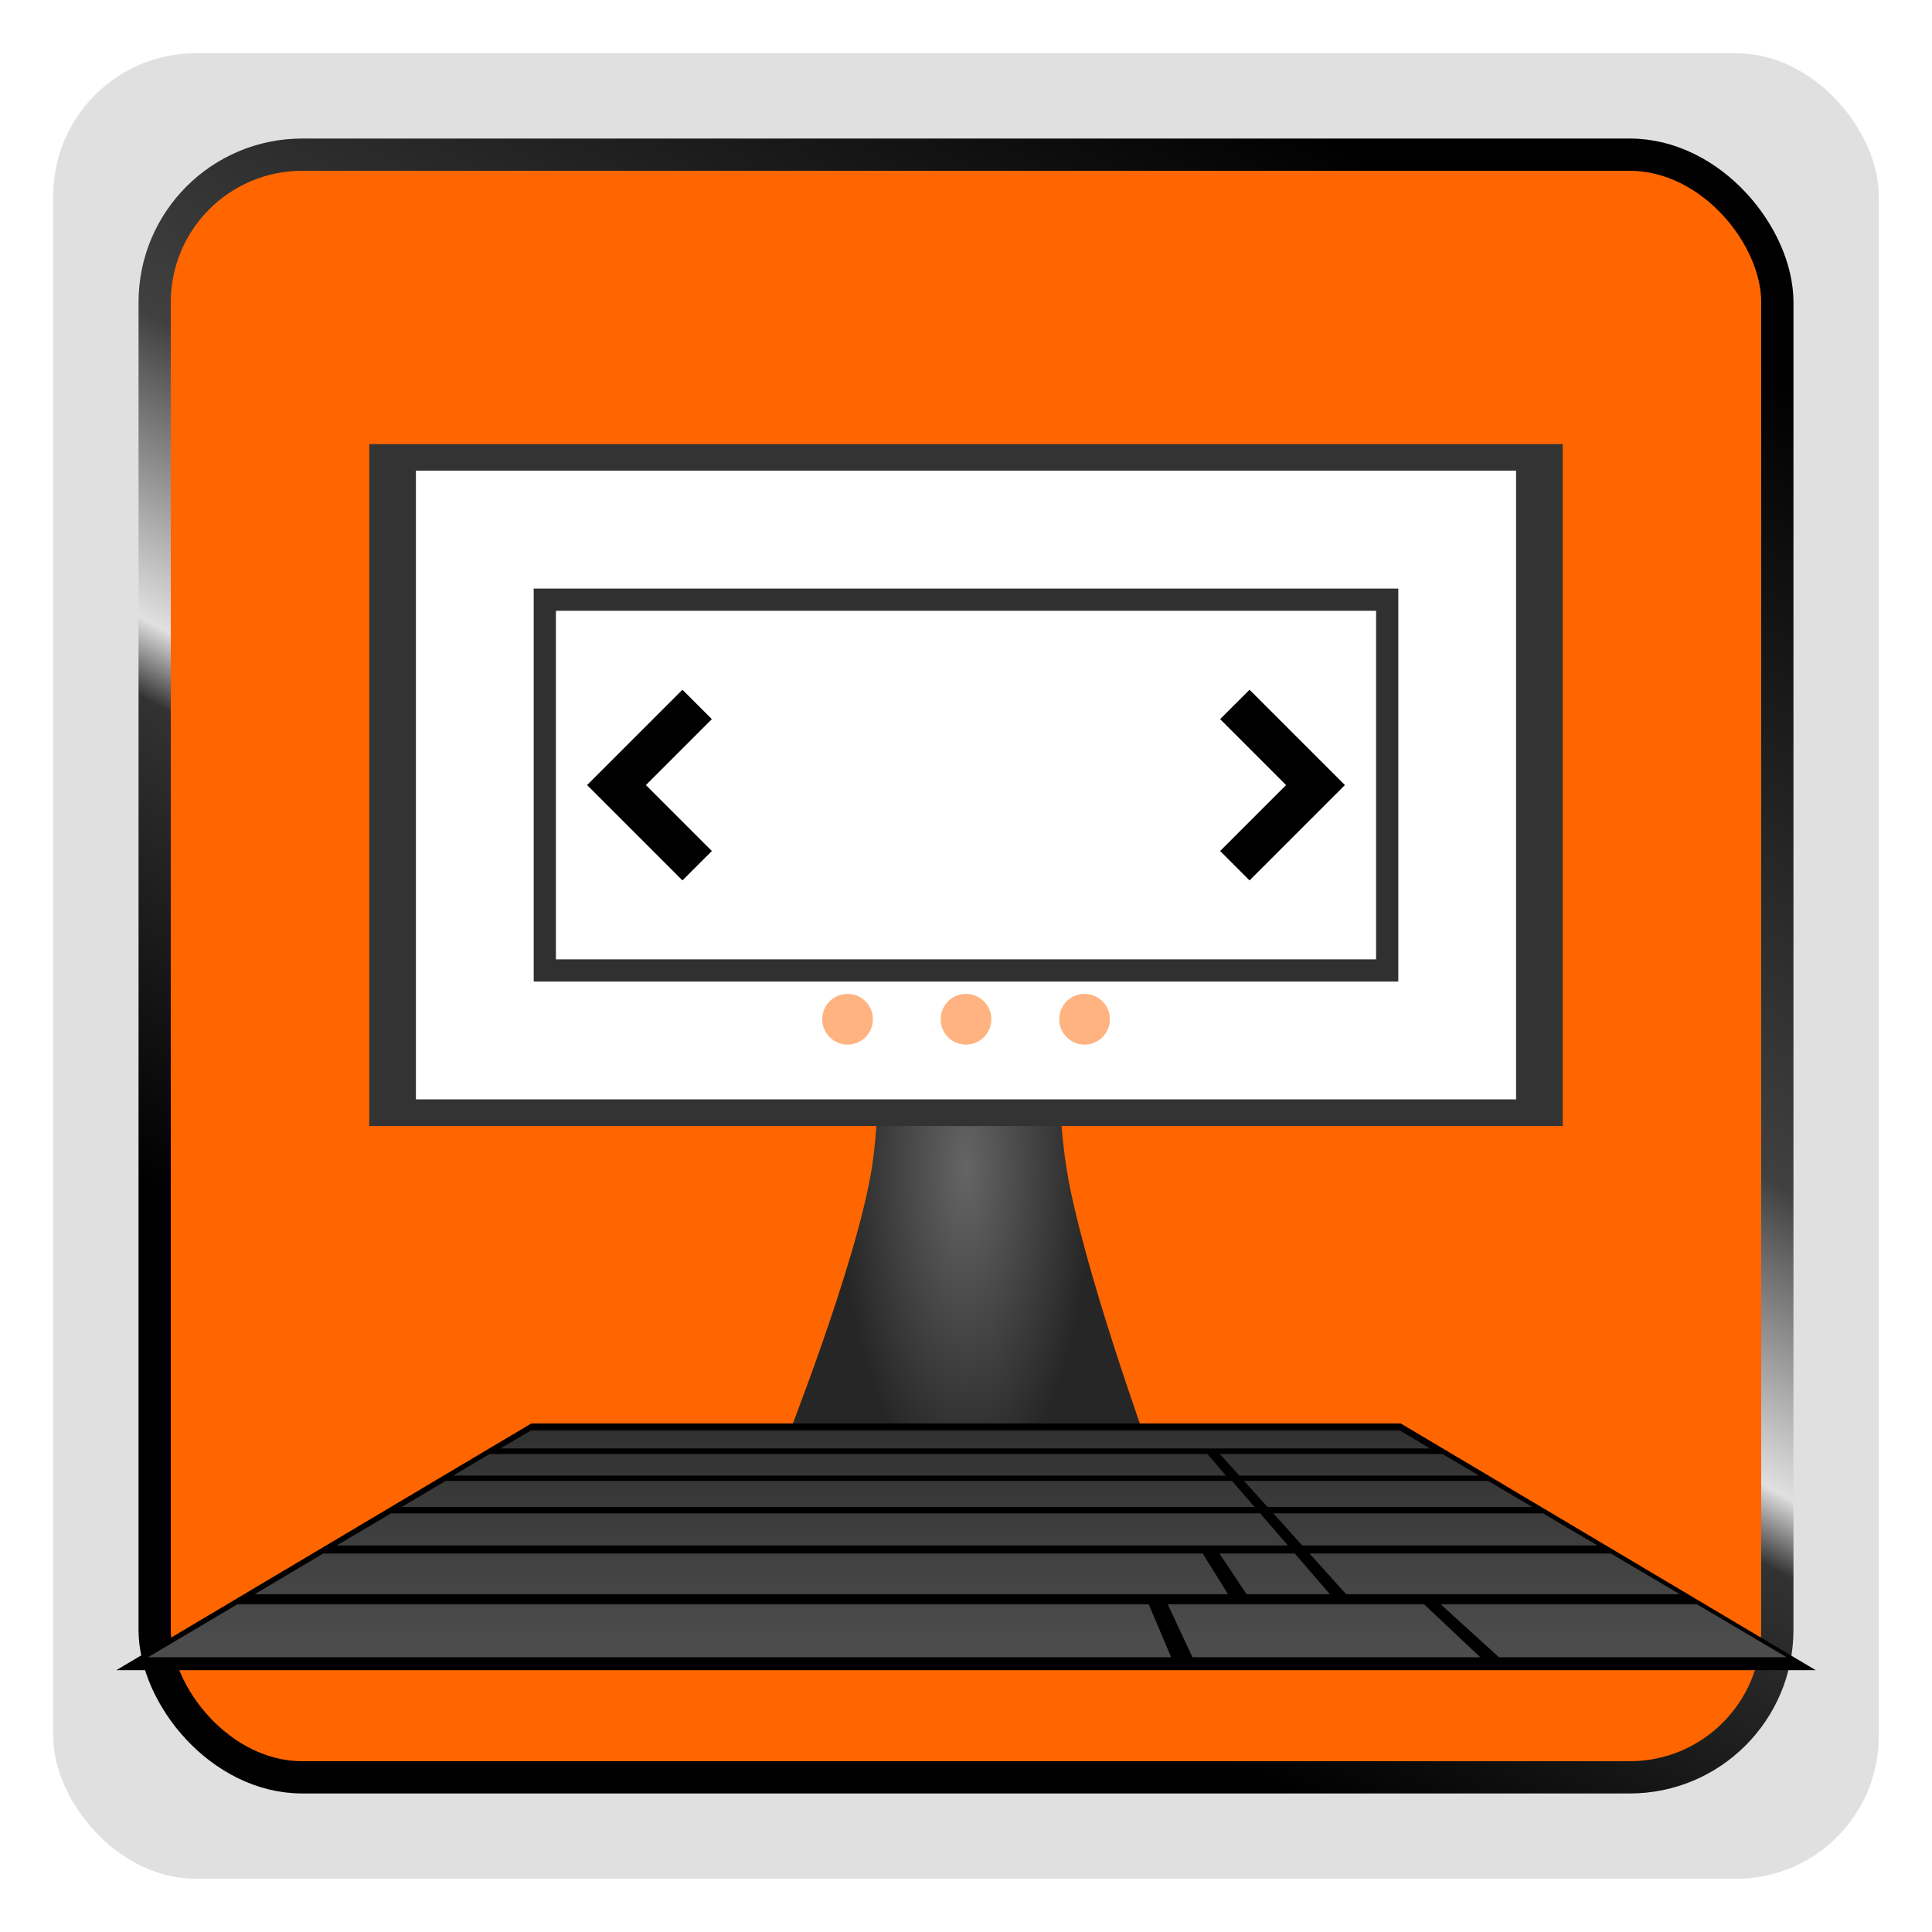 <?xml version="1.0" encoding="UTF-8" standalone="no"?>
<!-- Created with Inkscape (http://www.inkscape.org/) -->

<svg
   width="72"
   height="72"
   viewBox="0 0 19.05 19.05"
   version="1.1"
   id="svg5"
   sodipodi:docname="logo.svg"
   inkscape:version="1.2.1 (9c6d41e410, 2022-07-14)"
   xmlns:inkscape="http://www.inkscape.org/namespaces/inkscape"
   xmlns:sodipodi="http://sodipodi.sourceforge.net/DTD/sodipodi-0.dtd"
   xmlns:xlink="http://www.w3.org/1999/xlink"
   xmlns="http://www.w3.org/2000/svg"
   xmlns:svg="http://www.w3.org/2000/svg">
  <sodipodi:namedview
     id="namedview7"
     pagecolor="#ffffff"
     bordercolor="#000000"
     borderopacity="0.25"
     inkscape:showpageshadow="2"
     inkscape:pageopacity="0.0"
     inkscape:pagecheckerboard="0"
     inkscape:deskcolor="#d1d1d1"
     inkscape:document-units="mm"
     showgrid="false"
     inkscape:zoom="2.9652778"
     inkscape:cx="38.444965"
     inkscape:cy="35.747073"
     inkscape:window-width="1920"
     inkscape:window-height="1057"
     inkscape:window-x="-8"
     inkscape:window-y="-8"
     inkscape:window-maximized="1"
     inkscape:current-layer="layer1" />
  <defs
     id="defs2">
    <linearGradient
       inkscape:collect="always"
       id="linearGradient13483">
      <stop
         style="stop-color:#000000;stop-opacity:1;"
         offset="0"
         id="stop13479" />
      <stop
         style="stop-color:#404040;stop-opacity:1;"
         offset="0.481"
         id="stop14219" />
      <stop
         style="stop-color:#e0e0e0;stop-opacity:1;"
         offset="0.664"
         id="stop14213" />
      <stop
         style="stop-color:#323232;stop-opacity:1;"
         offset="0.711"
         id="stop14215" />
      <stop
         style="stop-color:#000000;stop-opacity:1;"
         offset="1"
         id="stop13481" />
    </linearGradient>
    <linearGradient
       inkscape:collect="always"
       id="linearGradient11210">
      <stop
         style="stop-color:#2f2f2f;stop-opacity:1;"
         offset="0"
         id="stop11206" />
      <stop
         style="stop-color:#4c4c4c;stop-opacity:1;"
         offset="1"
         id="stop11208" />
    </linearGradient>
    <linearGradient
       inkscape:collect="always"
       id="linearGradient11202">
      <stop
         style="stop-color:#656565;stop-opacity:1;"
         offset="0"
         id="stop11198" />
      <stop
         style="stop-color:#262626;stop-opacity:1;"
         offset="1"
         id="stop11200" />
    </linearGradient>
    <inkscape:path-effect
       effect="perspective-envelope"
       up_left_point="4.85,30.185"
       up_right_point="13.006,30.185"
       down_left_point="0.956,32.5"
       down_right_point="16.9,32.5"
       id="path-effect10962"
       is_visible="true"
       lpeversion="1"
       deform_type="perspective"
       horizontal_mirror="false"
       vertical_mirror="true"
       overflow_perspective="false" />
    <inkscape:path-effect
       effect="perspective-envelope"
       up_left_point="4.832,30.252"
       up_right_point="13.024,30.252"
       down_left_point="1.228,32.38"
       down_right_point="16.628,32.38"
       id="path-effect10960"
       is_visible="true"
       lpeversion="1"
       deform_type="perspective"
       horizontal_mirror="false"
       vertical_mirror="true"
       overflow_perspective="false" />
    <radialGradient
       inkscape:collect="always"
       xlink:href="#linearGradient11202"
       id="radialGradient11204"
       cx="9.525"
       cy="11.526"
       fx="9.525"
       fy="11.526"
       r="1.795"
       gradientTransform="matrix(0,1.768,-0.691,0,17.486,-5.312)"
       gradientUnits="userSpaceOnUse" />
    <linearGradient
       inkscape:collect="always"
       xlink:href="#linearGradient11210"
       id="linearGradient11212"
       x1="9.622"
       y1="13.978"
       x2="9.622"
       y2="16.196"
       gradientUnits="userSpaceOnUse" />
    <linearGradient
       inkscape:collect="always"
       xlink:href="#linearGradient13483"
       id="linearGradient13485"
       x1="18.871"
       y1="4.406"
       x2="11.969"
       y2="17.322"
       gradientUnits="userSpaceOnUse" />
  </defs>
  <g
     inkscape:label="Capa 1"
     inkscape:groupmode="layer"
     id="layer1">
    <rect
       style="fill:#808080;fill-opacity:0.6;stroke-width:2.276;opacity:0.4"
       id="rect234"
       width="18"
       height="18"
       x="0.525"
       y="0.525"
       rx="1.405"
       ry="1.405" />
    <rect
       style="fill:#ff6600;fill-opacity:1;stroke-width:0.318;stroke-dasharray:none;stroke:url(#linearGradient13485);stroke-opacity:1"
       id="rect344"
       width="16"
       height="16"
       x="1.525"
       y="1.525"
       rx="1.455"
       ry="1.455" />
    <path
       id="rect11011"
       style="fill:url(#radialGradient11204);stroke-width:0.174;stroke-opacity:0.9;fill-opacity:1"
       d="m 8.628,8.79 v 0 0 h 0.897 0.897 v 0 0 c 0,0 -0.05,1.835 0.095,2.736 0.151,0.938 0.802,2.736 0.802,2.736 H 7.73 c 0,0 0.713,-1.792 0.865,-2.736 0.144,-0.901 0.033,-2.736 0.033,-2.736 z"
       sodipodi:nodetypes="cccccccaccac" />
    <path
       id="path11085"
       style="fill:#333333;stroke-width:2.583"
       d="M 3.641,4.379 H 15.409 V 11.103 H 3.641 Z" />
    <path
       id="rect450"
       style="fill:#ffffff;stroke-width:2.381"
       d="M 4.101,4.641 H 14.949 V 10.84 H 4.101 Z" />
    <path
       style="fill:none;stroke:#000000;stroke-width:0.41;stroke-dasharray:none"
       d="m 6.874,6.946 -0.795,0.795 v 0 l 0.795,0.795"
       id="path8016" />
    <path
       style="fill:none;stroke:#000000;stroke-width:0.41;stroke-dasharray:none"
       d="m 12.176,6.946 0.795,0.795 v 0 l -0.795,0.795"
       id="path8040" />
    <path
       id="rect9205"
       style="opacity:0.9;fill:none;stroke:#000000;stroke-width:0.219;stroke-opacity:0.9"
       d="M 5.372,5.913 H 13.678 V 9.569 H 5.372 Z" />
    <g
       id="g10967"
       transform="matrix(1.051,0,0,1.051,0.142,-17.689)">
      <path
         id="rect10657"
         style="opacity:1;fill:#000000;stroke-width:0.238;stroke-opacity:0.9"
         d="M 4.85,30.185 H 13.006 L 16.9,32.5 H 0.956 Z" />
    </g>
    <path
       id="rect10711"
       style="fill:url(#linearGradient11212);stroke-width:0.263;stroke-opacity:0.9;fill-opacity:1"
       d="m 5.235,14.104 -0.3,0.178 h 9.166 l -0.299,-0.178 z m -0.408,0.233 -0.36,0.213 h 7.621 l -0.183,-0.213 z m 7.201,0 0.192,0.213 h 2.365 L 14.224,14.337 Z M 4.395,14.602 3.961,14.859 H 12.37 L 12.148,14.602 Z m 7.871,0 0.232,0.257 h 2.61 l -0.435,-0.257 z m -8.411,0.32 -0.535,0.317 h 9.379 l -0.274,-0.317 z m 8.7,0 0.286,0.317 h 2.911 l -0.537,-0.317 z m -9.368,0.396 -0.676,0.401 h 9.597 l -0.249,-0.401 z m 8.837,0 0.267,0.401 h 0.822 l -0.346,-0.401 z m 0.888,0 0.361,0.401 h 3.29 L 15.884,15.318 Z M 2.34,15.819 1.459,16.341 H 11.548 L 11.327,15.819 Z m 9.174,0 0.244,0.522 h 2.838 l -0.554,-0.522 z m 2.692,0 0.574,0.522 h 2.837 l -0.884,-0.522 z" />
    <ellipse
       style="opacity:1;fill:#ffb380;fill-opacity:1;stroke:none;stroke-width:0.161;stroke-dasharray:none;stroke-opacity:0.9"
       id="path11164"
       cx="9.525"
       cy="10.05"
       rx="0.25"
       ry="0.25" />
    <ellipse
       style="opacity:1;fill:#ffb380;fill-opacity:1;stroke:none;stroke-width:0.161;stroke-dasharray:none;stroke-opacity:0.9"
       id="circle11166"
       cx="8.357"
       cy="10.05"
       rx="0.25"
       ry="0.25" />
    <ellipse
       style="opacity:1;fill:#ffb380;fill-opacity:1;stroke:none;stroke-width:0.161;stroke-dasharray:none;stroke-opacity:0.9"
       id="circle11168"
       cx="10.694"
       cy="10.05"
       rx="0.25"
       ry="0.25" />
  </g>
</svg>
